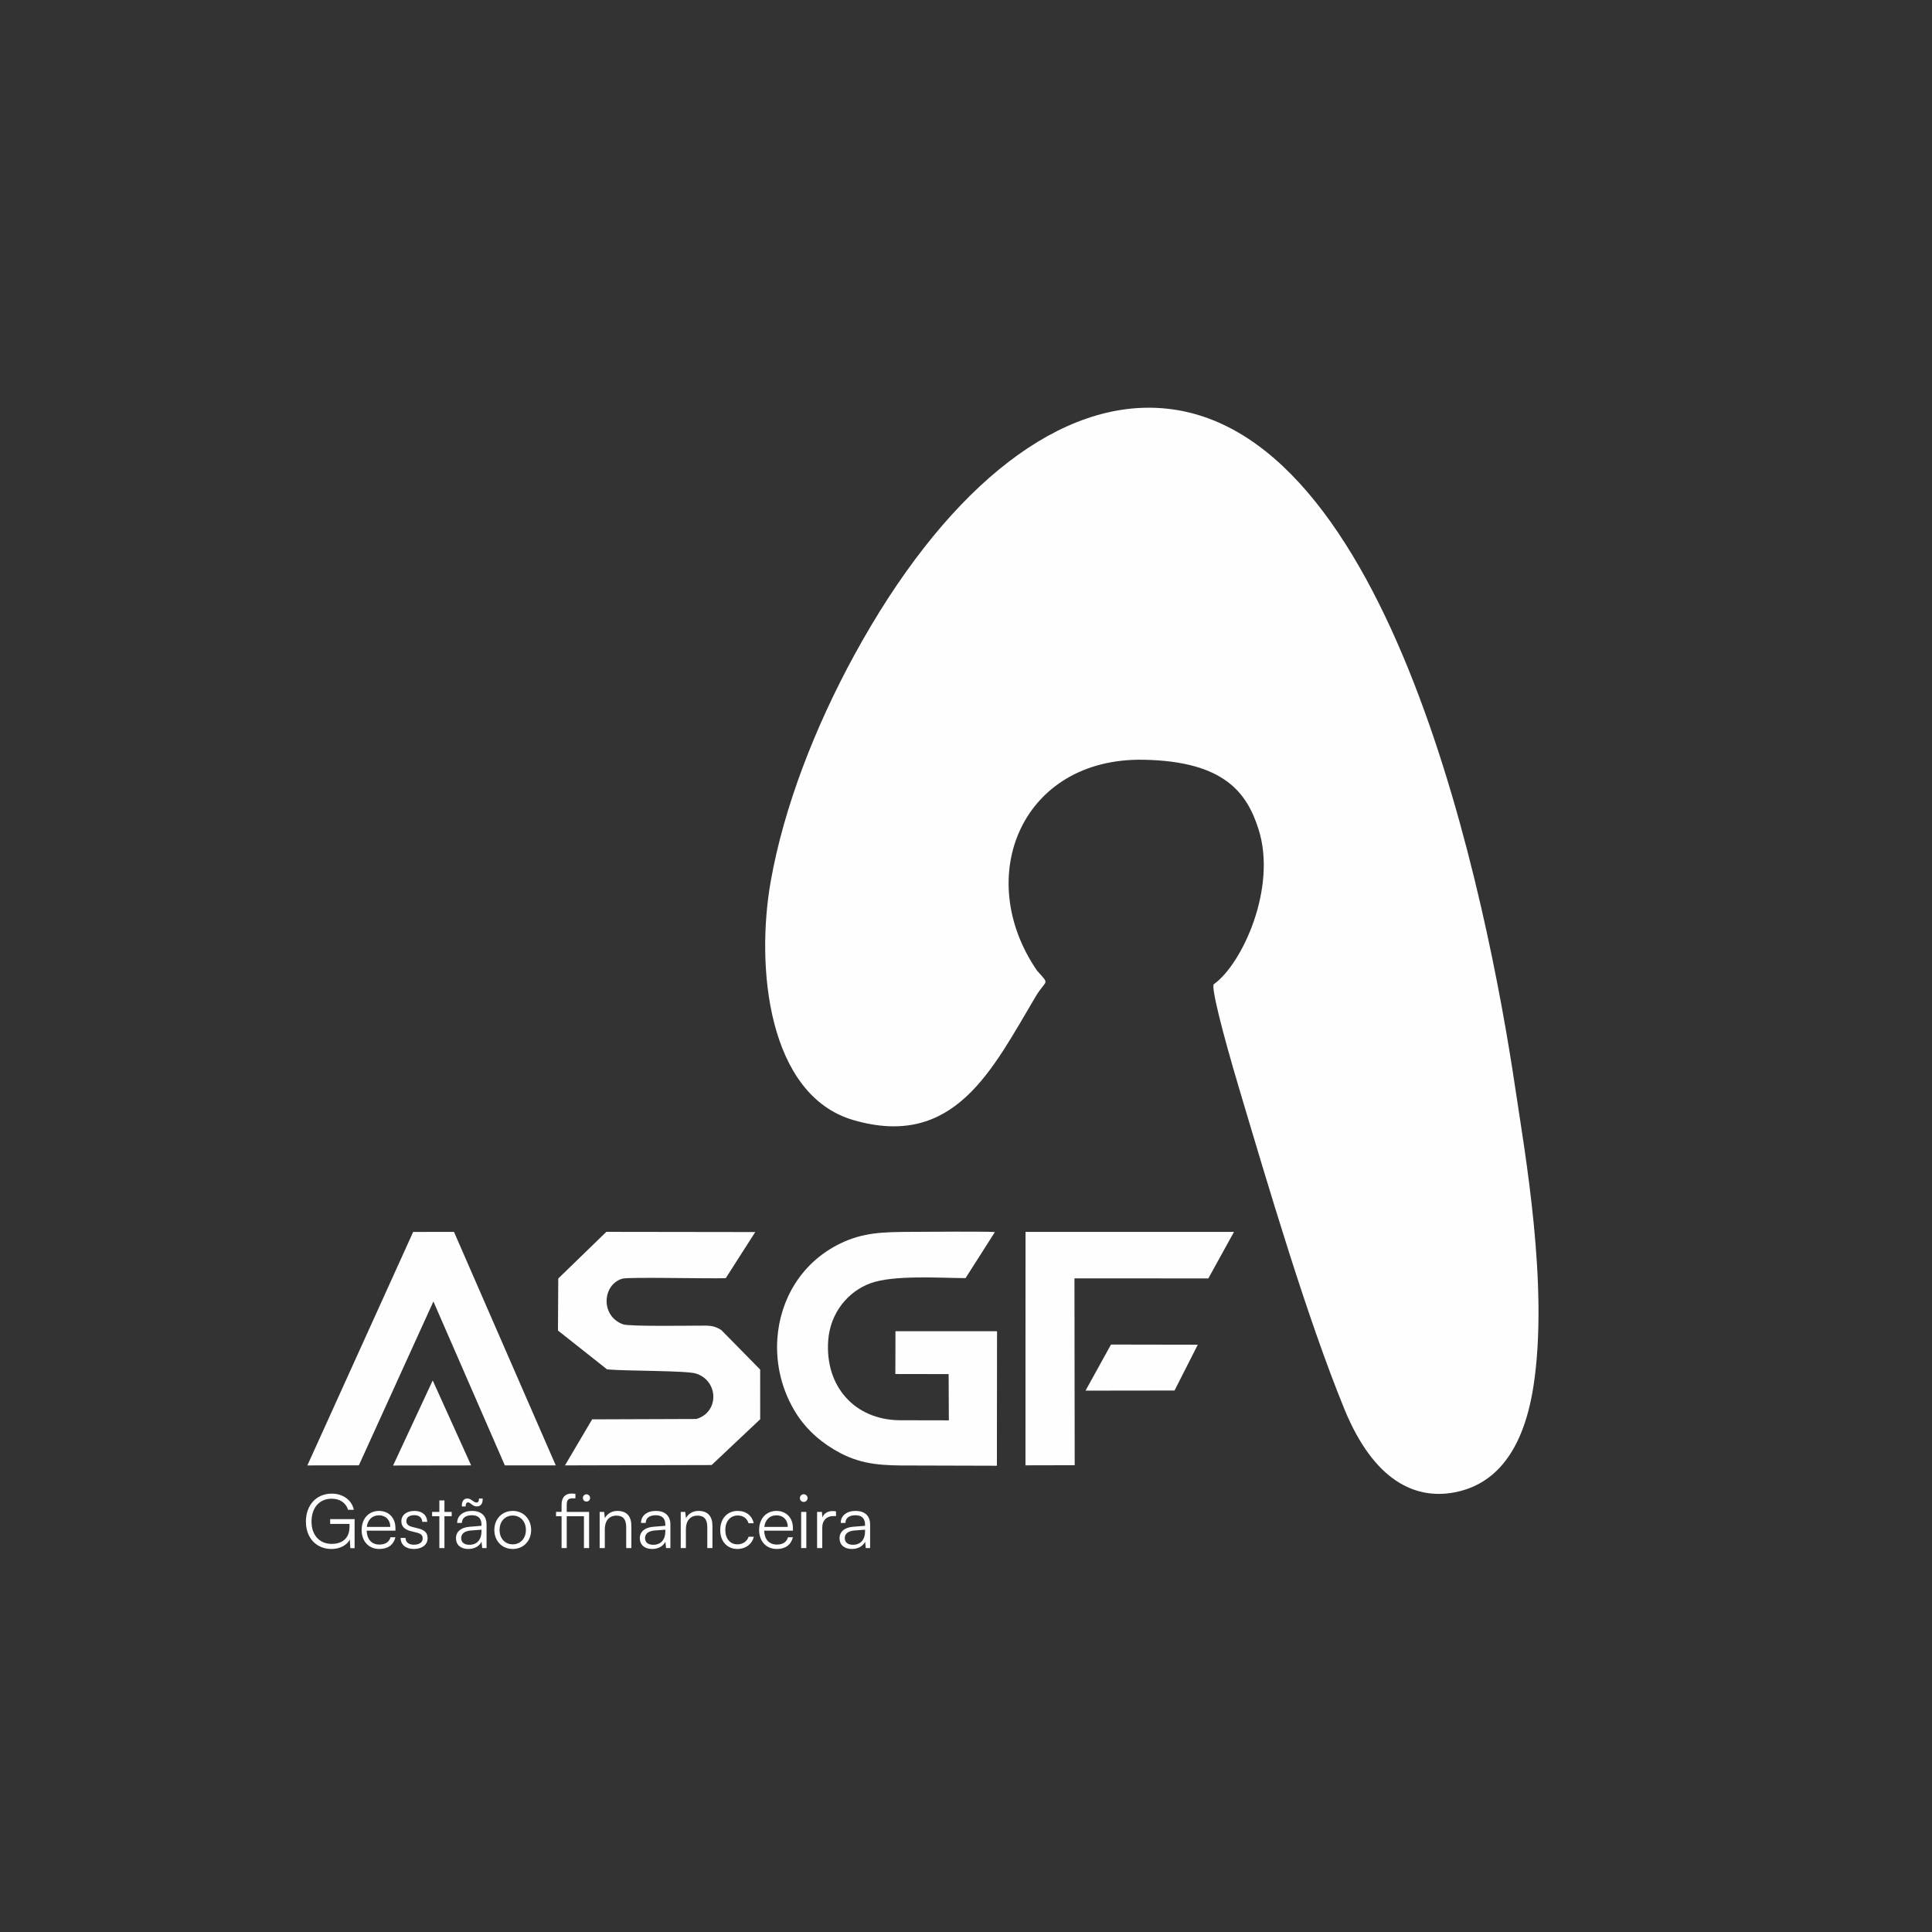 <?xml version="1.0" encoding="UTF-8"?>
<!DOCTYPE svg PUBLIC "-//W3C//DTD SVG 1.1//EN" "http://www.w3.org/Graphics/SVG/1.1/DTD/svg11.dtd">
<!-- Creator: CorelDRAW (Versão OEM) -->
<svg xmlns="http://www.w3.org/2000/svg" xml:space="preserve" width="70mm" height="70mm" version="1.1" style="shape-rendering:geometricPrecision; text-rendering:geometricPrecision; image-rendering:optimizeQuality; fill-rule:evenodd; clip-rule:evenodd"
viewBox="0 0 7000 7000"
 xmlns:xlink="http://www.w3.org/1999/xlink"
 xmlns:xodm="http://www.corel.com/coreldraw/odm/2003">
 <rect x="0" y="0" width="7000" height="7000" fill="#333333" stroke="none"/>
 <defs>
  <style type="text/css">
   <![CDATA[
    .fil0 {fill:#FEFEFE}
    .fil1 {fill:#FEFEFE;fill-rule:nonzero}
   ]]>
  </style>
 </defs>
 <g id="Camada_x0020_1">
  <g id="_1971695091344">
   <g>
    <path class="fil0" d="M3611.9 5310.64l0.56 -487.41 -368 0.05 -0.38 155.01 193.01 0.33 0.74 167.54 -180.15 -0.36c-159.87,-2.51 -268,-120.86 -257.11,-286.9 6.83,-104.31 74.4,-180.64 153.15,-209.39 84.54,-30.85 250.93,-18.92 344.67,-18.68l106.32 -166.86c-23.31,-2.64 -259.08,-0.98 -301.88,-0.71 -103.13,0.64 -175.08,1.46 -259.6,42.78 -140.14,68.51 -217.04,202.73 -226.75,344.28 -6.39,93.13 16.32,189.44 69.25,272.31 39.01,61.07 95.62,109.4 160.65,143.01 81.57,42.16 154.32,44.57 258.95,44.15l306.57 0.85z"/>
    <path class="fil0" d="M2754.3 5142.17l-0.06 -179.98 -141.23 -143.57c-27.82,-17 -43,-15.7 -79.91,-15.59 -32.78,0.1 -253.5,3.38 -275.79,-4.73 -82.7,-30.09 -74.97,-144.35 -2.55,-165.44 23.26,-6.77 316.29,0.58 374.76,-1.84l106.85 -167.07 -539.46 -0.74 -174.25 168.99 -1.07 188.55 177.88 140.73c68,6.52 288.35,3.77 323.22,15.4 81.67,27.23 83.25,140.31 0.11,164.33l-377.39 1.33 -98.45 166.81 531.35 -1.26 175.99 -165.92z"/>
    <polygon class="fil0" points="1113.65,5309.5 1300.23,5309.13 1570.31,4715.47 1829.08,5309.3 2013.62,5309.32 1644.88,4463.3 1496.94,4463.56 "/>
    <polygon class="fil0" points="4240.38,4463.3 3715.69,4463.3 3715.47,5309.13 3893.84,5308.72 3892.94,4631.69 4377.98,4631.94 4471.11,4463.3 "/>
    <polygon class="fil0" points="3933.06,5038.53 4255.58,5038.11 4339.8,4872.13 4025.32,4871.6 "/>
    <polygon class="fil0" points="1424.29,5309.85 1707.02,5309.42 1567.8,5001.63 "/>
   </g>
   <path class="fil1" d="M1201.6 5430.14c28.46,0 51.22,13.55 59.35,40.11l21.14 0c-7.59,-35.23 -39.3,-58.54 -80.22,-58.54 -55.56,0 -93.5,41.74 -93.5,101.09 0,59.89 37.94,99.46 92.96,99.46 31.44,0 55.83,-14.63 66.13,-33.87l1.89 30.89 15.45 0 0 -105.15 -88.62 0 0 17.34 70.19 0 0 10.03c0,46.61 -31.71,62.33 -64.23,62.33 -43.63,0 -73.44,-30.62 -73.44,-81.03 0,-49.59 28.18,-82.66 72.9,-82.66zm172.91 182.12c30.89,0 51.22,-14.9 58.26,-42.55l-17.88 0c-4.88,17.35 -18.7,26.56 -40.11,26.56 -28.19,0 -44.99,-18.43 -46.34,-50.41l104.33 0 0 -9.21c0,-37.13 -24.11,-62.33 -59.62,-62.33 -37.4,0 -62.87,28.18 -62.87,69.11 0,41.19 25.74,68.83 64.23,68.83zm-1.36 -121.95c24.66,0 40.93,16.8 40.93,42l-85.1 0c3.25,-25.74 19.51,-42 44.17,-42zm78.32 81.84c0,24.39 18.43,40.11 47.97,40.11 29.81,0 49.87,-15.45 49.87,-39.02 0,-18.97 -10.3,-29.54 -33.07,-35.23l-22.49 -5.7c-14.36,-3.52 -21.41,-10.57 -21.41,-20.59 0,-14.1 10.3,-21.95 28.73,-21.95 17.61,0 28.18,8.94 28.72,24.12l18.16 0c-0.81,-24.4 -18.7,-39.57 -46.34,-39.57 -28.19,0 -47.43,14.63 -47.43,37.67 0,17.89 11.11,29.81 33.88,35.5l22.49 5.69c15.45,3.8 20.87,10.03 20.87,20.87 0,14.09 -11.93,22.76 -32.25,22.76 -18.43,0 -29.81,-9.48 -29.81,-24.66l-17.89 0zm158.81 36.86l0 -115.45 26.29 0 0 -15.72 -26.29 0 0 -41.46 -18.42 0 0 41.46 -26.29 0 0 15.72 26.29 0 0 115.45 18.42 0zm76.7 -150.95c0,-9.49 2.98,-14.64 8.67,-14.64 9.21,0 16.26,14.64 31.71,14.64 14.36,0 22.22,-10.03 21.41,-28.73l-13.28 0c0,9.76 -2.71,14.63 -9.22,14.63 -11.11,0 -18.15,-14.63 -33.06,-14.63 -13.01,0 -20.87,10.84 -19.78,28.73l13.55 0zm9.48 154.2c22.23,0 40.11,-9.75 48.24,-26.29l2.44 23.04 15.72 0 0 -84.83c0,-34.69 -22.22,-49.86 -52.58,-49.86 -32.25,0 -53.93,17.07 -53.93,43.63l17.08 0c0,-17.62 13.55,-27.91 36.31,-27.91 19.24,0 34.69,8.13 34.69,33.87l0 4.34 -43.36 3.52c-30.62,2.44 -49.05,17.62 -49.05,41.74 0,23.03 16.53,38.75 44.44,38.75zm4.34 -15.17c-17.89,0 -29.81,-8.13 -29.81,-24.12 0,-14.64 10.03,-25.48 34.69,-27.65l38.75 -2.98 0 7.05c0,28.45 -15.99,47.7 -43.63,47.7zm90.25 -53.66c0,39.83 28.18,68.83 66.67,68.83 38.48,0 66.67,-29 66.67,-68.83 0,-40.11 -28.19,-69.11 -66.67,-69.11 -38.49,0 -66.67,29 -66.67,69.11zm18.97 -0.28c0,-30.35 19.51,-52.03 47.7,-52.03 27.91,0 47.69,21.68 47.69,52.03 0,30.9 -19.78,52.31 -47.69,52.31 -28.19,0 -47.7,-21.41 -47.7,-52.31zm305.69 65.86l18.7 0 0 -131.17 -81.03 0 0 -25.47c0,-15.45 4.34,-23.58 20.06,-23.58l11.38 0 0 -16.26c-4.34,-0.82 -10.03,-1.09 -14.63,-1.09 -19.52,0 -35.51,11.39 -35.51,40.93l0 25.47 -20.05 0 0 15.72 20.05 0 0 115.45 18.7 0 0 -115.45 62.33 0 0 115.45zm9.22 -168.57c7.32,0 13.01,-5.42 13.01,-13.01 0,-7.58 -5.69,-13.28 -13.01,-13.28 -7.59,0 -13.01,5.7 -13.01,13.28 0,7.59 5.42,13.01 13.01,13.01zm66.39 168.57l0 -68.57c0,-29.54 15.18,-49.05 42.01,-49.05 21.68,0 35.5,10.84 35.5,41.47l0 76.15 18.7 0 0 -80.22c0,-33.06 -14.9,-54.47 -50.95,-54.47 -18.97,0 -36.31,9.48 -44.99,26.29l-2.71 -22.77 -16.26 0 0 131.17 18.7 0zm171.28 3.25c22.23,0 40.11,-9.75 48.24,-26.29l2.44 23.04 15.72 0 0 -84.83c0,-34.69 -22.22,-49.86 -52.58,-49.86 -32.25,0 -53.93,17.07 -53.93,43.63l17.08 0c0,-17.62 13.55,-27.91 36.31,-27.91 19.24,0 34.69,8.13 34.69,33.87l0 4.34 -43.36 3.52c-30.62,2.44 -49.05,17.62 -49.05,41.74 0,23.03 16.53,38.75 44.44,38.75zm4.34 -15.17c-17.89,0 -29.81,-8.13 -29.81,-24.12 0,-14.64 10.03,-25.48 34.69,-27.65l38.75 -2.98 0 7.05c0,28.45 -15.99,47.7 -43.63,47.7zm118.16 11.92l0 -68.57c0,-29.54 15.18,-49.05 42.01,-49.05 21.68,0 35.5,10.84 35.5,41.47l0 76.15 18.7 0 0 -80.22c0,-33.06 -14.9,-54.47 -50.95,-54.47 -18.97,0 -36.31,9.48 -44.99,26.29l-2.71 -22.77 -16.26 0 0 131.17 18.7 0zm124.4 -65.31c0,41.19 25.2,68.56 62.33,68.56 29.81,0 53.12,-17.61 59.35,-44.44l-18.97 0c-5.15,16.8 -20.87,27.64 -40.38,27.64 -26.56,0 -43.9,-20.87 -43.9,-52.03 0,-32.25 18.7,-52.58 45.26,-52.58 18.15,0 33.87,10.03 38.75,28.18l18.7 0c-5.15,-27.1 -27.37,-44.71 -57.73,-44.71 -38.21,0 -63.41,28.18 -63.41,69.38zm205.16 68.56c30.89,0 51.22,-14.9 58.26,-42.55l-17.88 0c-4.88,17.35 -18.7,26.56 -40.11,26.56 -28.19,0 -44.99,-18.43 -46.34,-50.41l104.33 0 0 -9.21c0,-37.13 -24.11,-62.33 -59.62,-62.33 -37.4,0 -62.87,28.18 -62.87,69.11 0,41.19 25.74,68.83 64.23,68.83zm-1.36 -121.95c24.66,0 40.93,16.8 40.93,42l-85.1 0c3.25,-25.74 19.51,-42 44.17,-42zm98.65 -48.51c7.59,0 14.09,-6.24 14.09,-13.82 0,-7.59 -6.5,-14.1 -14.09,-14.1 -7.59,0 -13.82,6.51 -13.82,14.1 0,7.58 6.23,13.82 13.82,13.82zm-9.22 167.21l18.7 0 0 -131.17 -18.7 0 0 131.17zm126.3 -132.79c-4.61,-1.09 -8.13,-1.36 -12.2,-1.36 -18.43,0 -32.25,9.21 -37.4,23.31l-1.35 -20.33 -17.62 0 0 131.17 18.7 0 0 -74.8c0,-24.93 15.45,-41.19 39.57,-41.19l10.3 0 0 -16.8zm57.18 136.04c22.23,0 40.11,-9.75 48.24,-26.29l2.44 23.04 15.72 0 0 -84.83c0,-34.69 -22.22,-49.86 -52.58,-49.86 -32.25,0 -53.93,17.07 -53.93,43.63l17.08 0c0,-17.62 13.55,-27.91 36.31,-27.91 19.24,0 34.69,8.13 34.69,33.87l0 4.34 -43.36 3.52c-30.62,2.44 -49.05,17.62 -49.05,41.74 0,23.03 16.53,38.75 44.44,38.75zm4.34 -15.17c-17.89,0 -29.81,-8.13 -29.81,-24.12 0,-14.64 10.03,-25.48 34.69,-27.65l38.75 -2.98 0 7.05c0,28.45 -15.99,47.7 -43.63,47.7z"/>
   <path class="fil0" d="M4398.07 3565.8c-10.74,7.57 27.34,162.55 92.89,382.47 103.47,347.14 243.8,823.97 379.76,1156.44 107.8,263.61 258.31,327.44 395.17,303.15 130.55,-23.17 249.15,-122.09 290.06,-385.01 56.38,-362.25 -32.03,-851.96 -65.67,-1079.11 -99,-668.96 -448.55,-2432.33 -1303.11,-2466.06 -379.1,-14.97 -774.7,315.31 -1091.4,894.94 -142.96,261.64 -255.38,551.21 -303.01,818.8 -55.87,313.91 -9.68,776.85 299.34,866.85 366.8,106.81 504.03,-185.12 660.08,-447.35 38.87,-65.27 53.71,-39.47 5.05,-94.31 -233.74,-340.84 -54.19,-772.39 386.85,-763.9 294.62,5.67 374.13,122.09 415.5,250.81 68.77,213.93 -60.27,490.84 -161.51,562.28z"/>
  </g>
 </g>
</svg>
